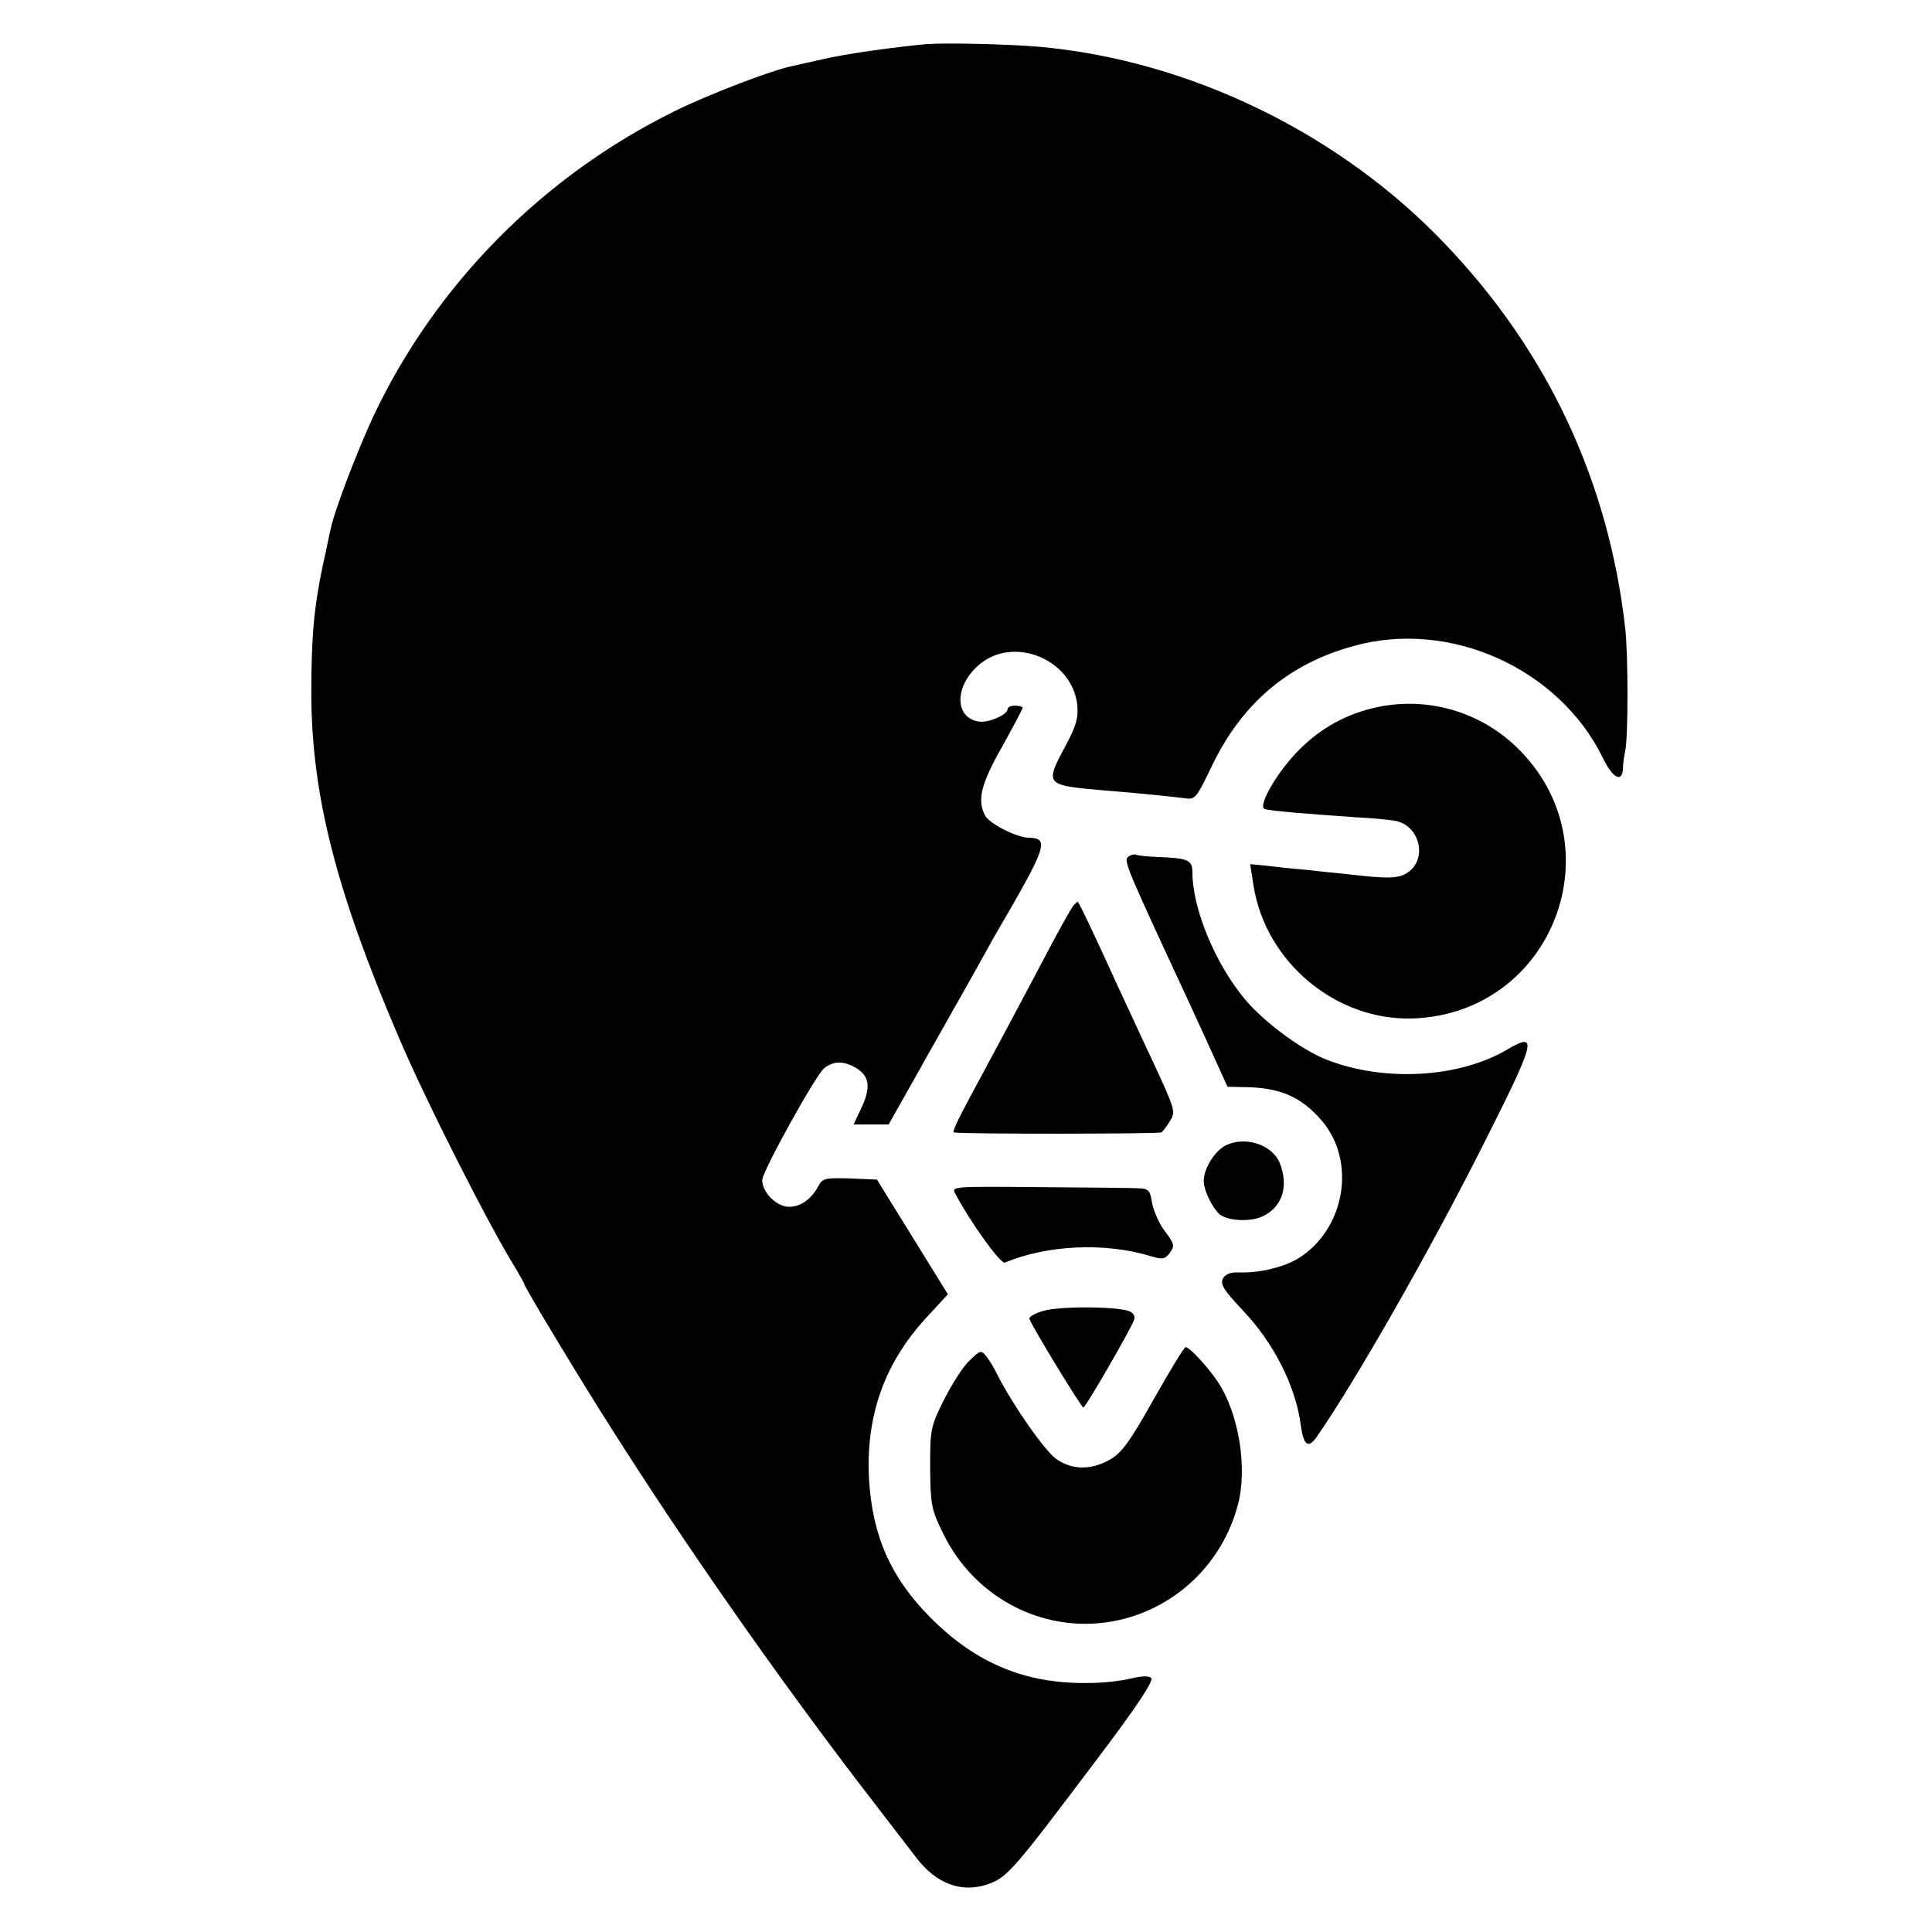 <?xml version="1.0" standalone="no"?>
<!DOCTYPE svg PUBLIC "-//W3C//DTD SVG 20010904//EN"
 "http://www.w3.org/TR/2001/REC-SVG-20010904/DTD/svg10.dtd">
<svg version="1.0" xmlns="http://www.w3.org/2000/svg"
 width="512pt" height="512pt" viewBox="0 0 512 512"
 preserveAspectRatio="xMidYMid meet">
<g transform="translate(0,512) scale(0.1,-0.1)"
fill="#000000" stroke="none">
<path d="M2455 5003 c-80 -7 -217 -26 -275 -40 -36 -8 -72 -16 -80 -18 -55
-11 -222 -75 -313 -120 -350 -173 -632 -459 -797 -807 -45 -97 -104 -252 -114
-301 -3 -12 -11 -54 -20 -93 -24 -114 -31 -189 -31 -344 1 -266 65 -519 230
-905 72 -170 243 -507 312 -617 12 -21 23 -40 23 -42 0 -7 150 -256 230 -381
193 -305 435 -651 659 -944 69 -90 137 -178 150 -195 52 -68 119 -93 187 -70
53 18 66 33 292 333 103 136 150 207 143 214 -6 6 -24 6 -53 -1 -24 -6 -72
-12 -108 -12 -170 -4 -303 51 -425 174 -105 106 -153 216 -162 366 -9 166 40
306 150 426 l59 64 -94 152 -94 152 -72 3 c-65 2 -73 0 -83 -20 -20 -37 -50
-57 -82 -55 -32 3 -67 39 -67 71 0 22 141 277 164 296 22 18 48 20 77 5 44
-22 49 -54 20 -114 l-19 -40 47 0 46 0 80 142 c44 79 85 150 90 160 11 19 29
50 71 126 16 29 34 61 39 70 140 240 148 261 90 262 -32 1 -102 37 -114 58
-22 41 -12 83 44 182 30 54 55 101 55 104 0 3 -9 6 -20 6 -11 0 -20 -4 -20
-10 0 -14 -52 -37 -77 -32 -63 10 -64 92 -1 148 91 82 250 18 263 -105 3 -33
-3 -55 -31 -107 -56 -105 -56 -105 106 -119 89 -7 163 -15 207 -20 31 -5 32
-3 76 88 80 165 203 268 374 315 254 71 543 -58 660 -295 26 -55 52 -69 54
-30 0 12 3 33 6 47 8 37 8 255 0 325 -44 389 -205 733 -476 1017 -279 294
-678 488 -1076 524 -82 7 -247 11 -300 7z"/>
<path d="M3650 3246 c-80 -17 -148 -54 -206 -112 -58 -57 -113 -152 -92 -158
13 -5 113 -13 243 -22 39 -2 84 -6 100 -9 64 -9 89 -95 40 -134 -26 -20 -51
-21 -170 -7 -22 2 -69 7 -105 11 -36 3 -83 8 -106 11 l-41 4 9 -57 c32 -203
219 -359 423 -352 373 14 542 462 273 720 -98 94 -236 133 -368 105z"/>
<path d="M2992 2851 c-15 -9 -11 -20 105 -271 22 -47 66 -142 98 -212 l58
-128 46 -1 c93 -1 150 -26 204 -89 92 -108 62 -286 -61 -364 -39 -24 -103 -40
-159 -38 -22 1 -36 -5 -42 -16 -8 -15 2 -31 52 -84 82 -86 140 -200 154 -303
7 -54 19 -65 41 -35 98 140 294 482 439 769 144 285 150 308 68 260 -128 -76
-328 -87 -480 -27 -66 26 -165 99 -216 160 -79 95 -139 240 -139 337 0 32 -12
37 -94 40 -28 1 -52 4 -56 6 -3 2 -11 0 -18 -4z"/>
<path d="M2843 2718 c-5 -7 -34 -58 -63 -113 -79 -150 -129 -243 -165 -310
-75 -138 -93 -175 -87 -176 26 -5 543 -4 550 0 4 3 15 17 23 31 15 24 13 30
-45 155 -34 72 -75 162 -93 200 -60 132 -104 225 -107 225 -2 0 -8 -6 -13 -12z"/>
<path d="M3247 2084 c-29 -16 -57 -61 -57 -94 0 -25 23 -71 42 -88 23 -18 82
-21 115 -5 52 25 69 81 44 142 -21 49 -93 71 -144 45z"/>
<path d="M2532 1956 c39 -74 120 -187 131 -182 113 47 265 54 387 17 29 -9 37
-8 48 6 16 22 16 24 -13 63 -14 19 -28 52 -32 72 -5 34 -9 38 -37 39 -17 1
-135 2 -263 3 -231 2 -232 2 -221 -18z"/>
<path d="M2765 1646 c-22 -6 -39 -16 -37 -21 6 -19 137 -234 143 -235 6 0 122
201 134 231 4 10 0 19 -12 24 -31 13 -186 14 -228 1z"/>
<path d="M3057 1411 c-64 -114 -85 -142 -117 -160 -49 -27 -98 -27 -140 2 -30
20 -115 142 -156 222 -8 17 -21 39 -29 49 -15 19 -16 19 -46 -10 -17 -16 -47
-63 -67 -103 -36 -72 -37 -79 -37 -180 1 -98 3 -111 33 -172 86 -180 280 -275
469 -232 152 35 272 151 313 303 27 99 3 246 -54 330 -28 41 -74 90 -84 90 -4
0 -42 -63 -85 -139z"/>
</g>
</svg>
